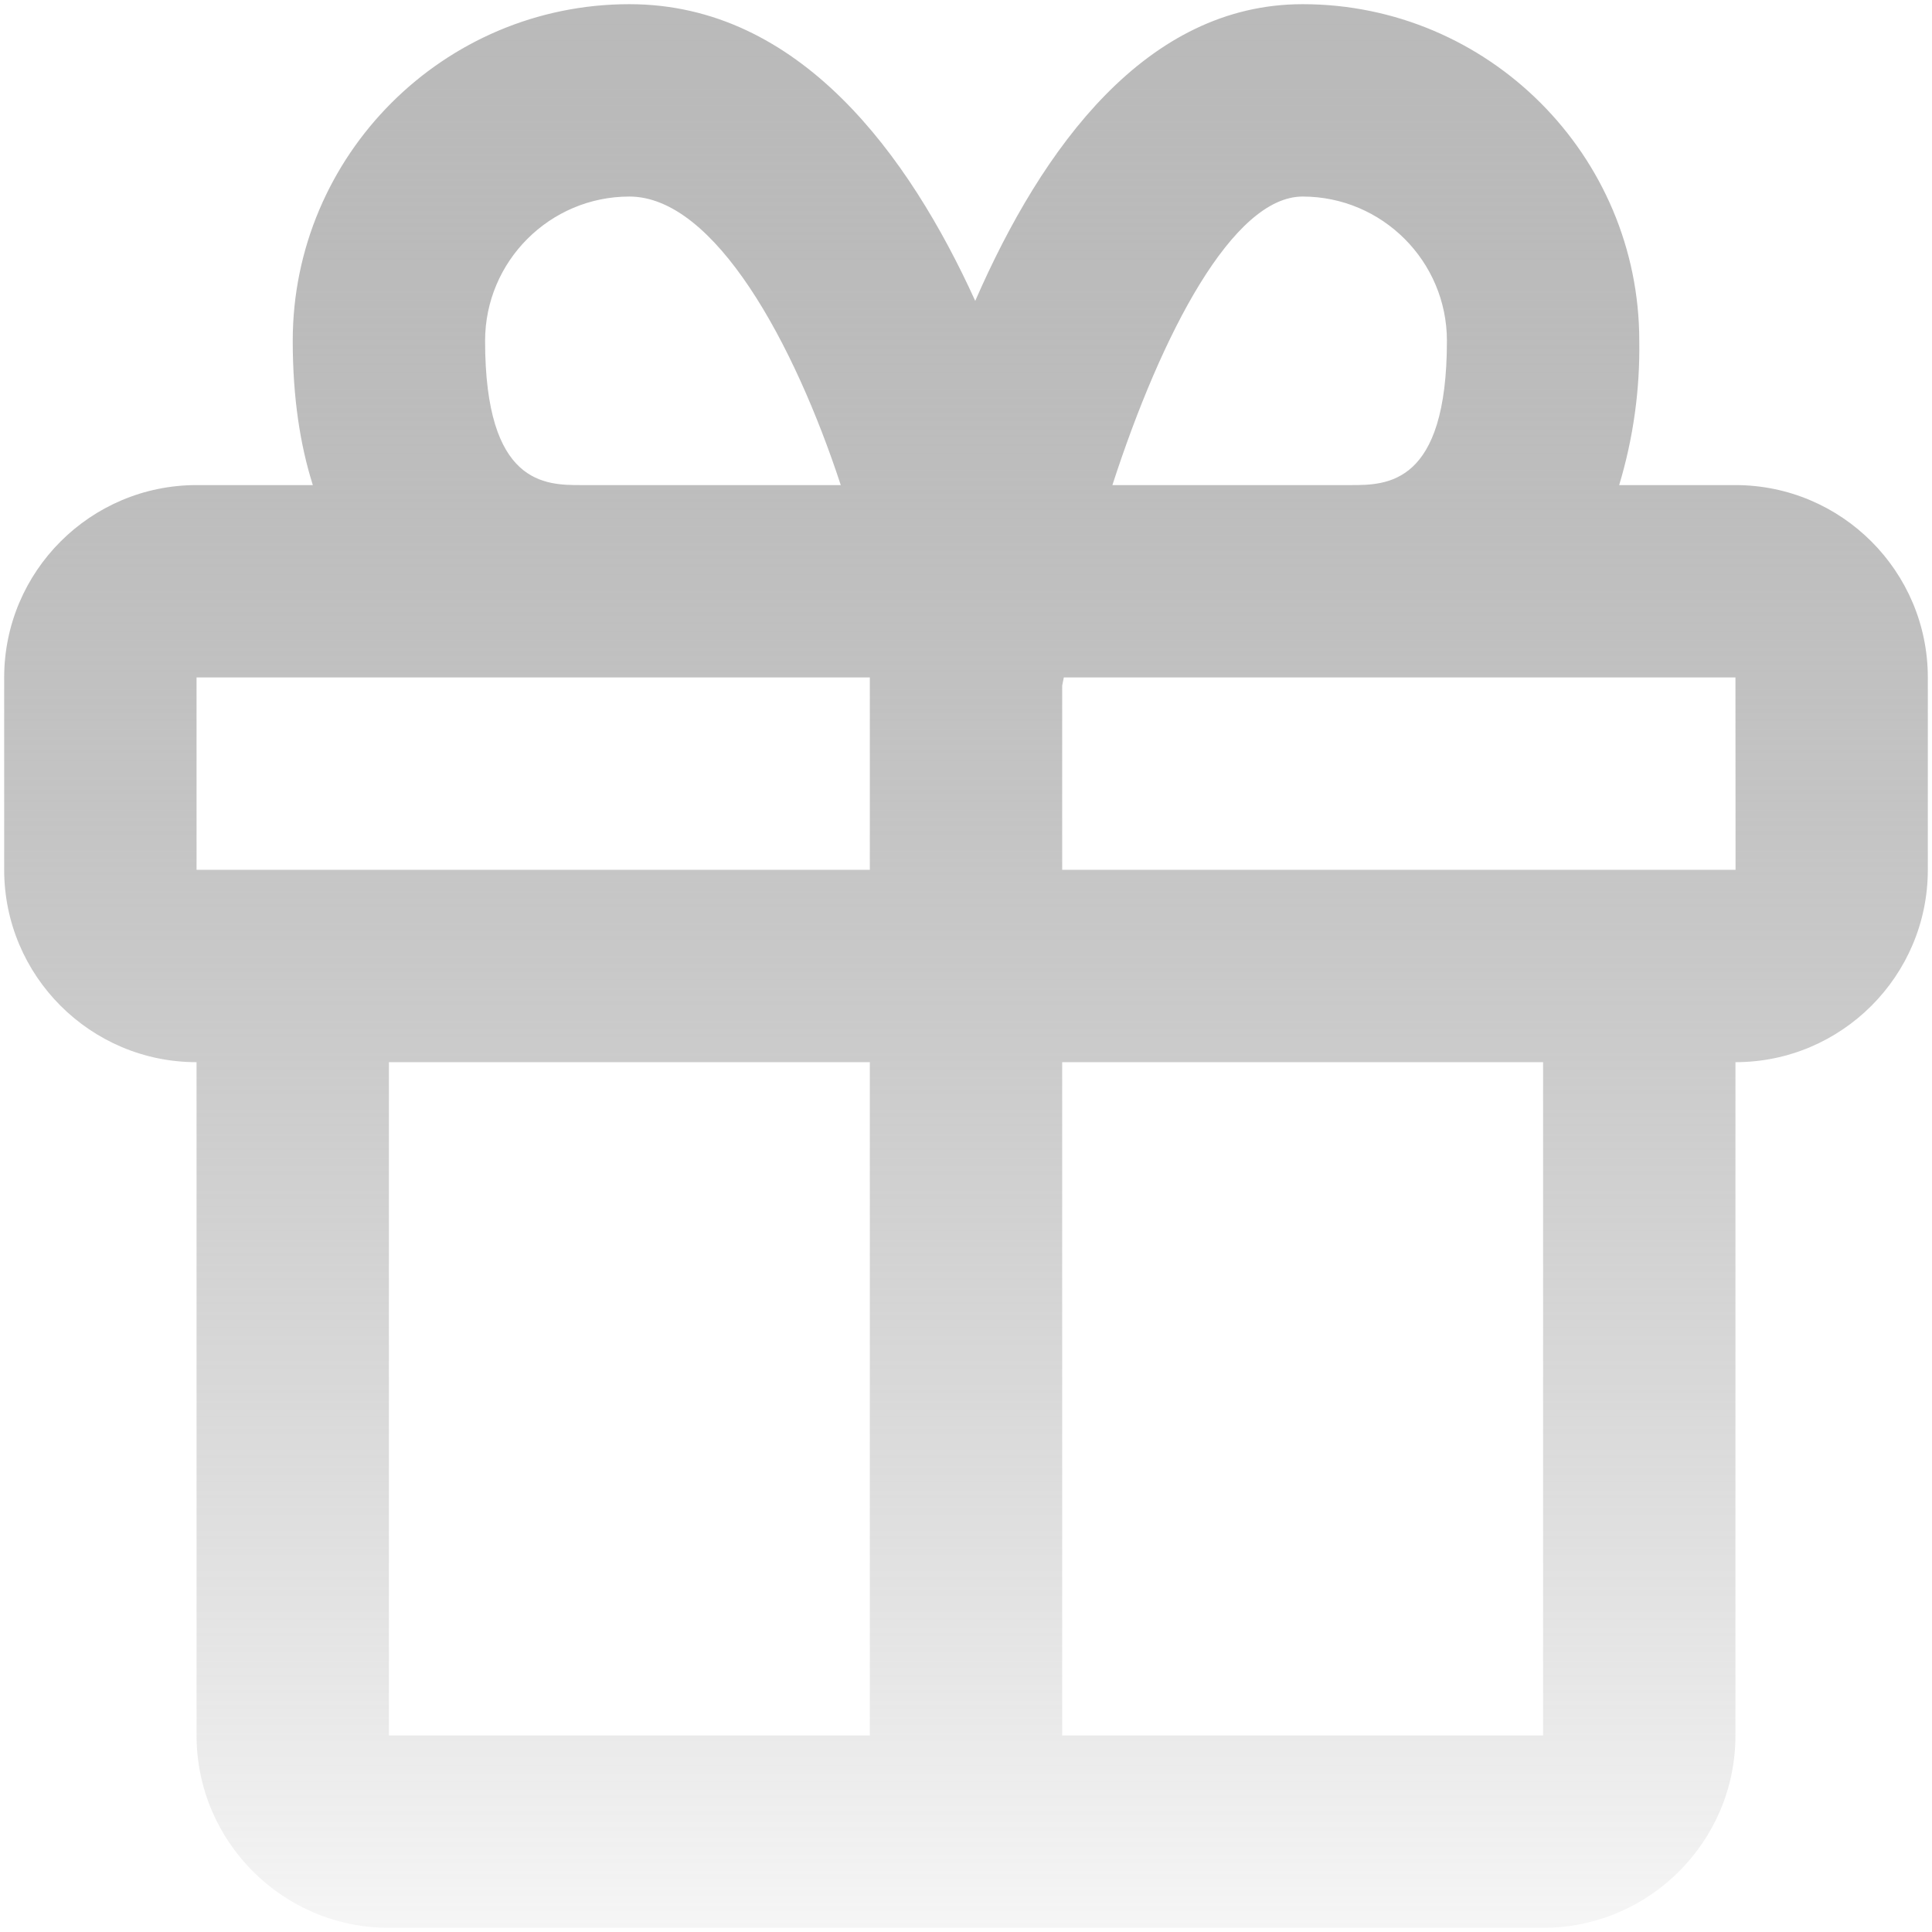 <svg width="154" height="154" viewBox="0 0 154 154" fill="none" xmlns="http://www.w3.org/2000/svg">
<path d="M138.333 38.667H129.064C130.189 34.939 130.729 31.06 130.667 27.167C130.667 12.37 118.63 0.333 103.834 0.333C91.398 0.333 83.095 11.695 77.736 23.985C72.454 12.37 63.729 0.333 50.167 0.333C35.37 0.333 23.334 12.37 23.334 27.167C23.334 31.736 23.939 35.516 24.936 38.667H15.667C7.21 38.667 0.333 45.544 0.333 54V69.333C0.333 77.79 7.21 84.667 15.667 84.667V138.333C15.667 146.79 22.544 153.667 31 153.667H123C131.456 153.667 138.333 146.79 138.333 138.333V84.667C146.79 84.667 153.667 77.79 153.667 69.333V54C153.667 45.544 146.79 38.667 138.333 38.667ZM103.834 15.667C110.174 15.667 115.334 20.826 115.334 27.167C115.334 38.667 110.534 38.667 107.667 38.667H88.669C92.587 26.584 98.275 15.667 103.834 15.667ZM38.667 27.167C38.667 20.826 43.827 15.667 50.167 15.667C56.975 15.667 63.307 27.358 67.018 38.667H46.334C43.466 38.667 38.667 38.667 38.667 27.167ZM15.667 54H69.334V69.333H15.667V54ZM31 138.333V84.667H69.334V138.333H31ZM123 138.333H84.667V84.667H123V138.333ZM84.667 69.333V54.652L84.797 54H138.333L138.341 69.333H84.667Z" fill="url(#paint0_linear_1_981)"/>
<defs>
<linearGradient id="paint0_linear_1_981" x1="77" y1="0.333" x2="77" y2="164.954" gradientUnits="userSpaceOnUse">
<stop stop-color="#BABABA"/>
<stop offset="1" stop-color="#737373" stop-opacity="0"/>
</linearGradient>
</defs>
</svg>
